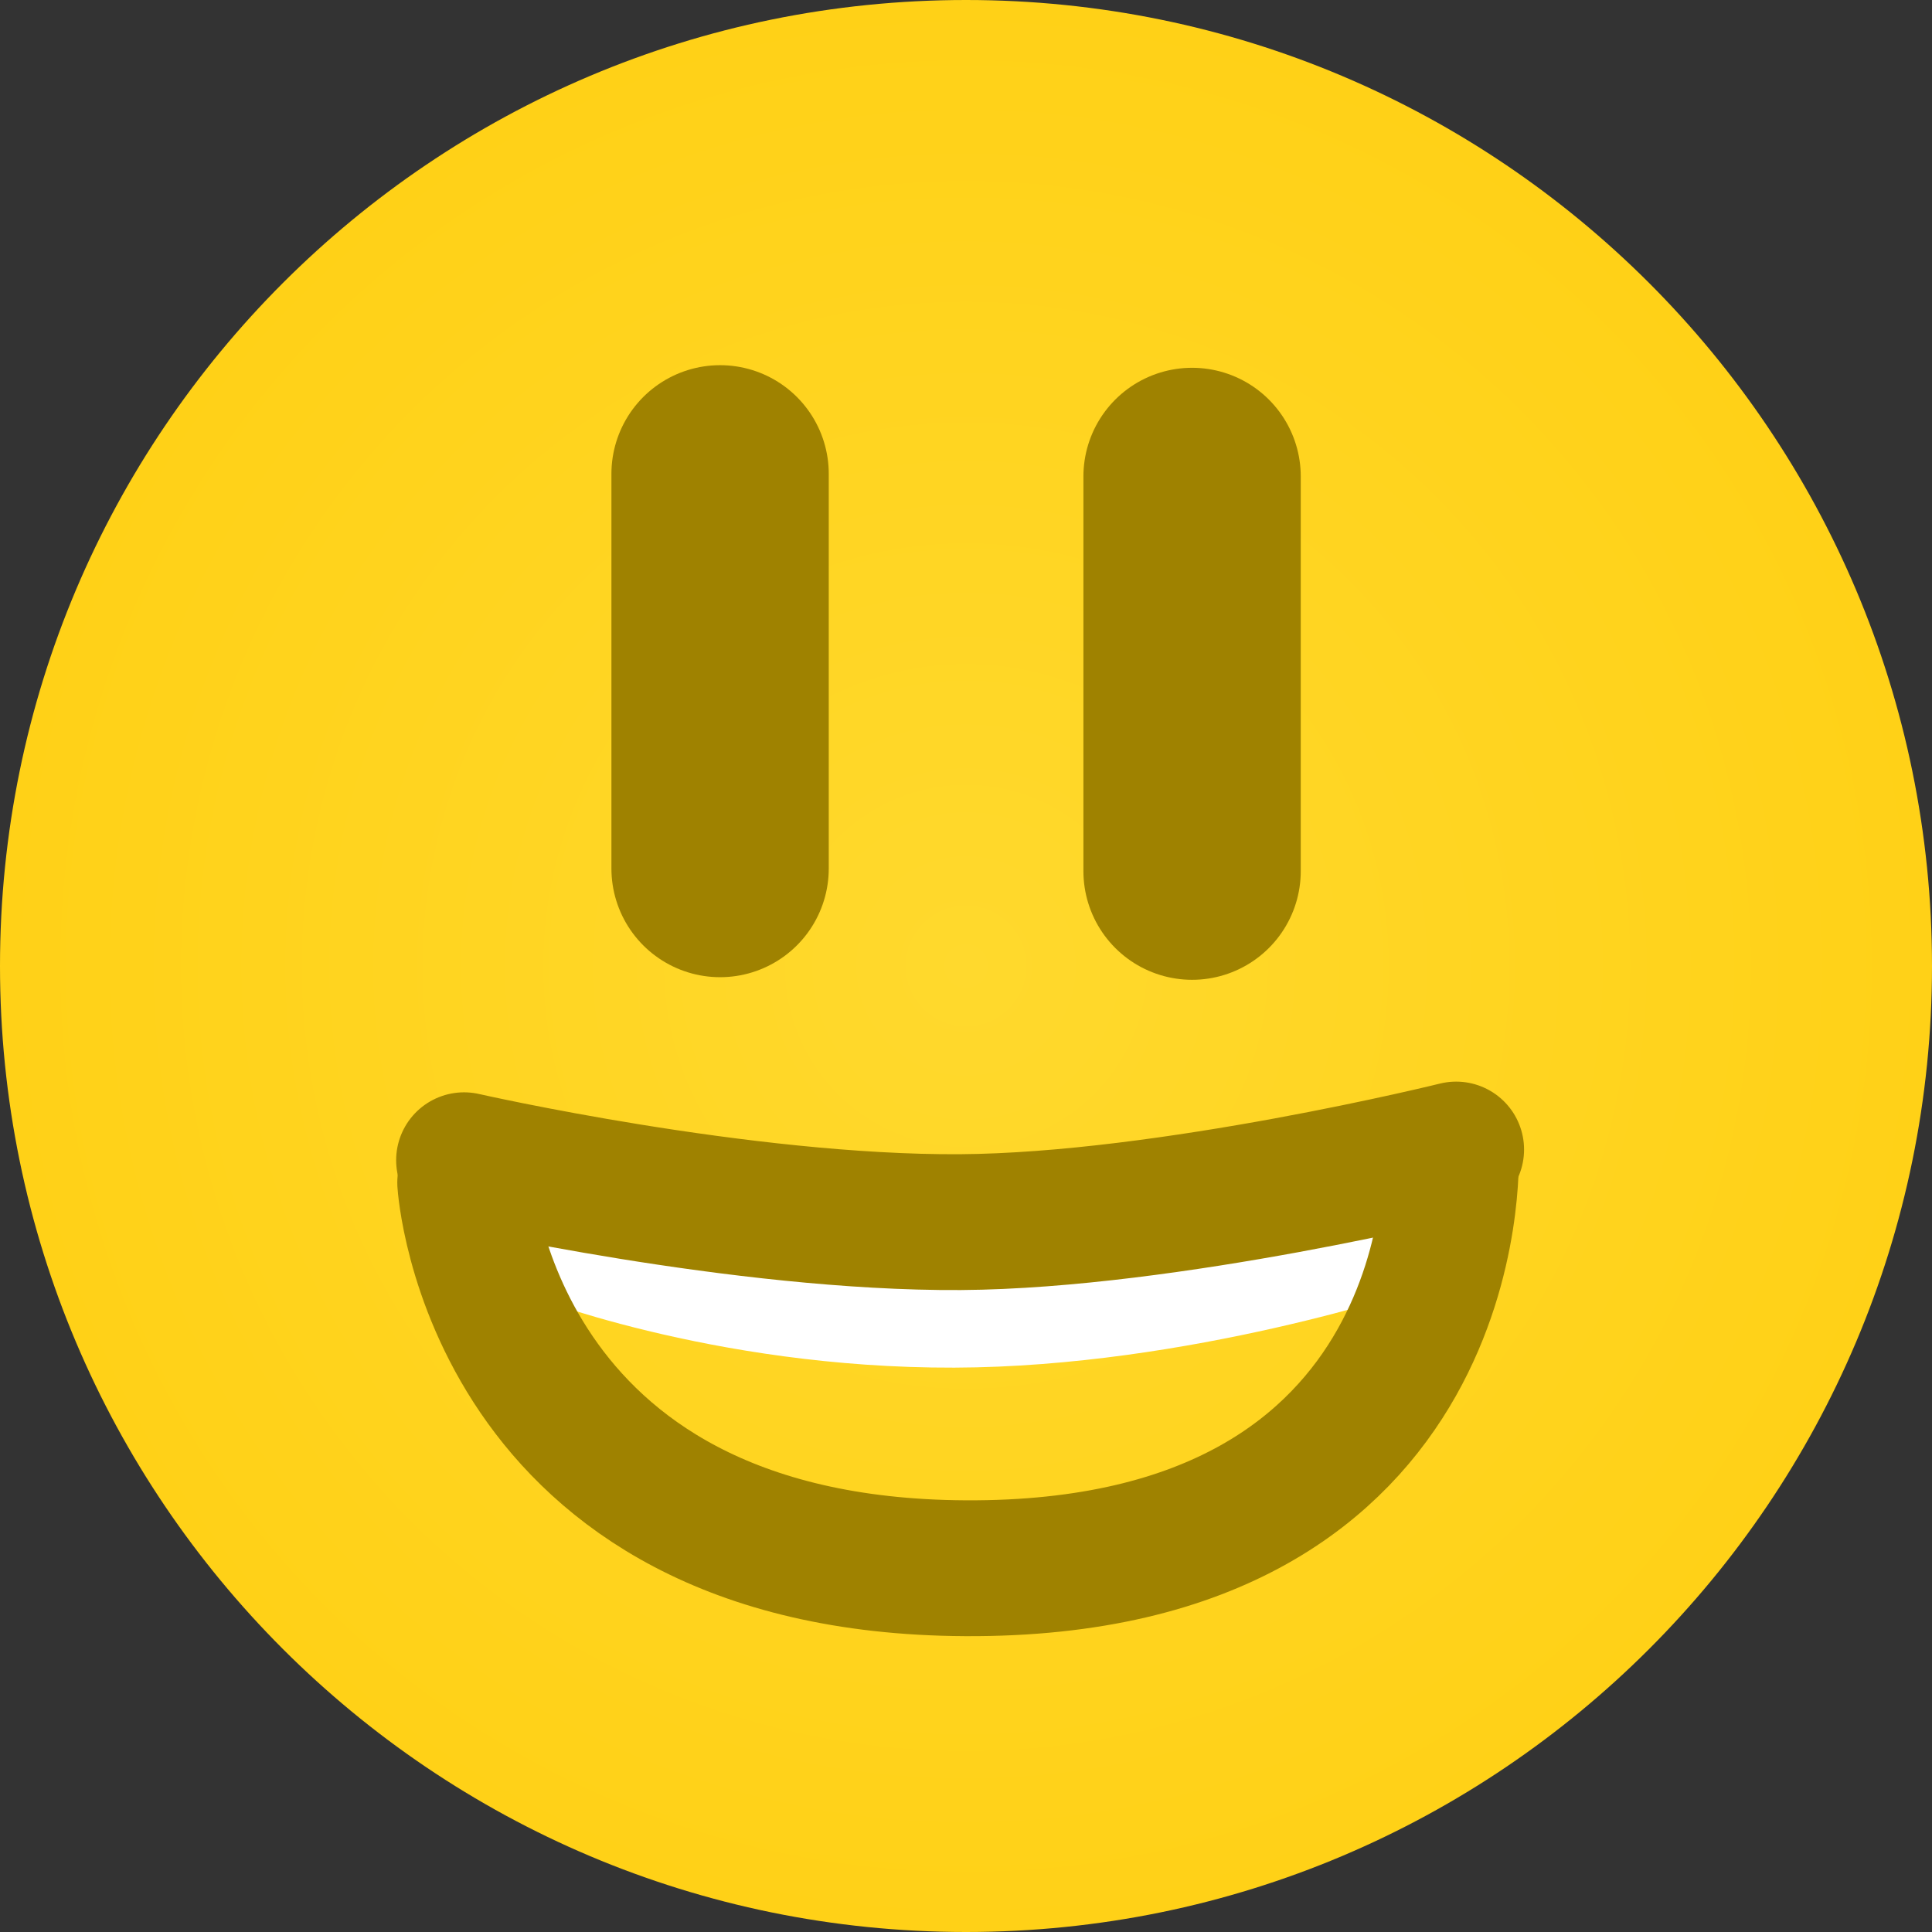 <svg version="1.1" xmlns="http://www.w3.org/2000/svg" xmlns:xlink="http://www.w3.org/1999/xlink" width="35.558" height="35.558" viewBox="0,0,35.558,35.558"><rect x="0" y="0" width="35.558" height="35.558" fill="#333333" stroke="none"/><defs><radialGradient cx="240.212" cy="180.365" r="17.779" gradientUnits="userSpaceOnUse" id="color-1"><stop offset="0" stop-color="#ffd92d"/><stop offset="1" stop-color="#ffd117"/></radialGradient></defs><g transform="translate(-222.433,-162.586)"><g data-paper-data="{&quot;isPaintingLayer&quot;:true}" fill-rule="nonzero" stroke-linejoin="miter" stroke-miterlimit="10" stroke-dasharray="" stroke-dashoffset="0" style="mix-blend-mode: normal"><path d="" fill="none" stroke="#000000" stroke-width="5.5" stroke-linecap="round"/><path d="" fill="none" stroke="#000000" stroke-width="5.5" stroke-linecap="round"/><path d="" data-paper-data="{&quot;index&quot;:null}" fill="none" stroke="#9f8200" stroke-width="2.5" stroke-linecap="round"/><path d="M222.433,180.365c0,-9.819 7.96,-17.779 17.779,-17.779c9.819,0 17.779,7.96 17.779,17.779c0,9.819 -7.96,17.779 -17.779,17.779c-9.819,0 -17.779,-7.96 -17.779,-17.779z" fill="url(#color-1)" stroke="#f1f1f1" stroke-width="0" stroke-linecap="butt"/><path d="M235.686,171.307v7.264" fill="none" stroke="#9f8200" stroke-width="4" stroke-linecap="round"/><path d="M244.373,171.355c0,0 0,3.413 0,4.746c0,0.971 0,2.518 0,2.518" fill="none" stroke="#9f8200" stroke-width="4" stroke-linecap="round"/><path d="M232.076,186.39l0.085,-2.848c0,0 5.107,1.275 7.74,1.275c2.742,0 8.396,-1.275 8.396,-1.275l0.255,2.763c0,0 -4.231,1.439 -8.554,1.452c-4.492,0.014 -7.922,-1.367 -7.922,-1.367z" fill="#ffffff" stroke="none" stroke-width="NaN" stroke-linecap="butt"/><path d="M249.233,183.743c0,0 -5.292,1.311 -9.123,1.336c-4.012,0.026 -9.136,-1.139 -9.136,-1.139" fill="none" stroke="#9f8200" stroke-width="2.5" stroke-linecap="round"/><path d="M230.091,184.823" fill="none" stroke="#000000" stroke-width="5.5" stroke-linecap="round"/><path d="M249.135,183.841c0,0 0.324,7.658 -8.937,7.608c-8.77,-0.047 -9.203,-7.097 -9.203,-7.097" fill="none" stroke="#9f8200" stroke-width="2.5" stroke-linecap="round"/></g></g></svg>